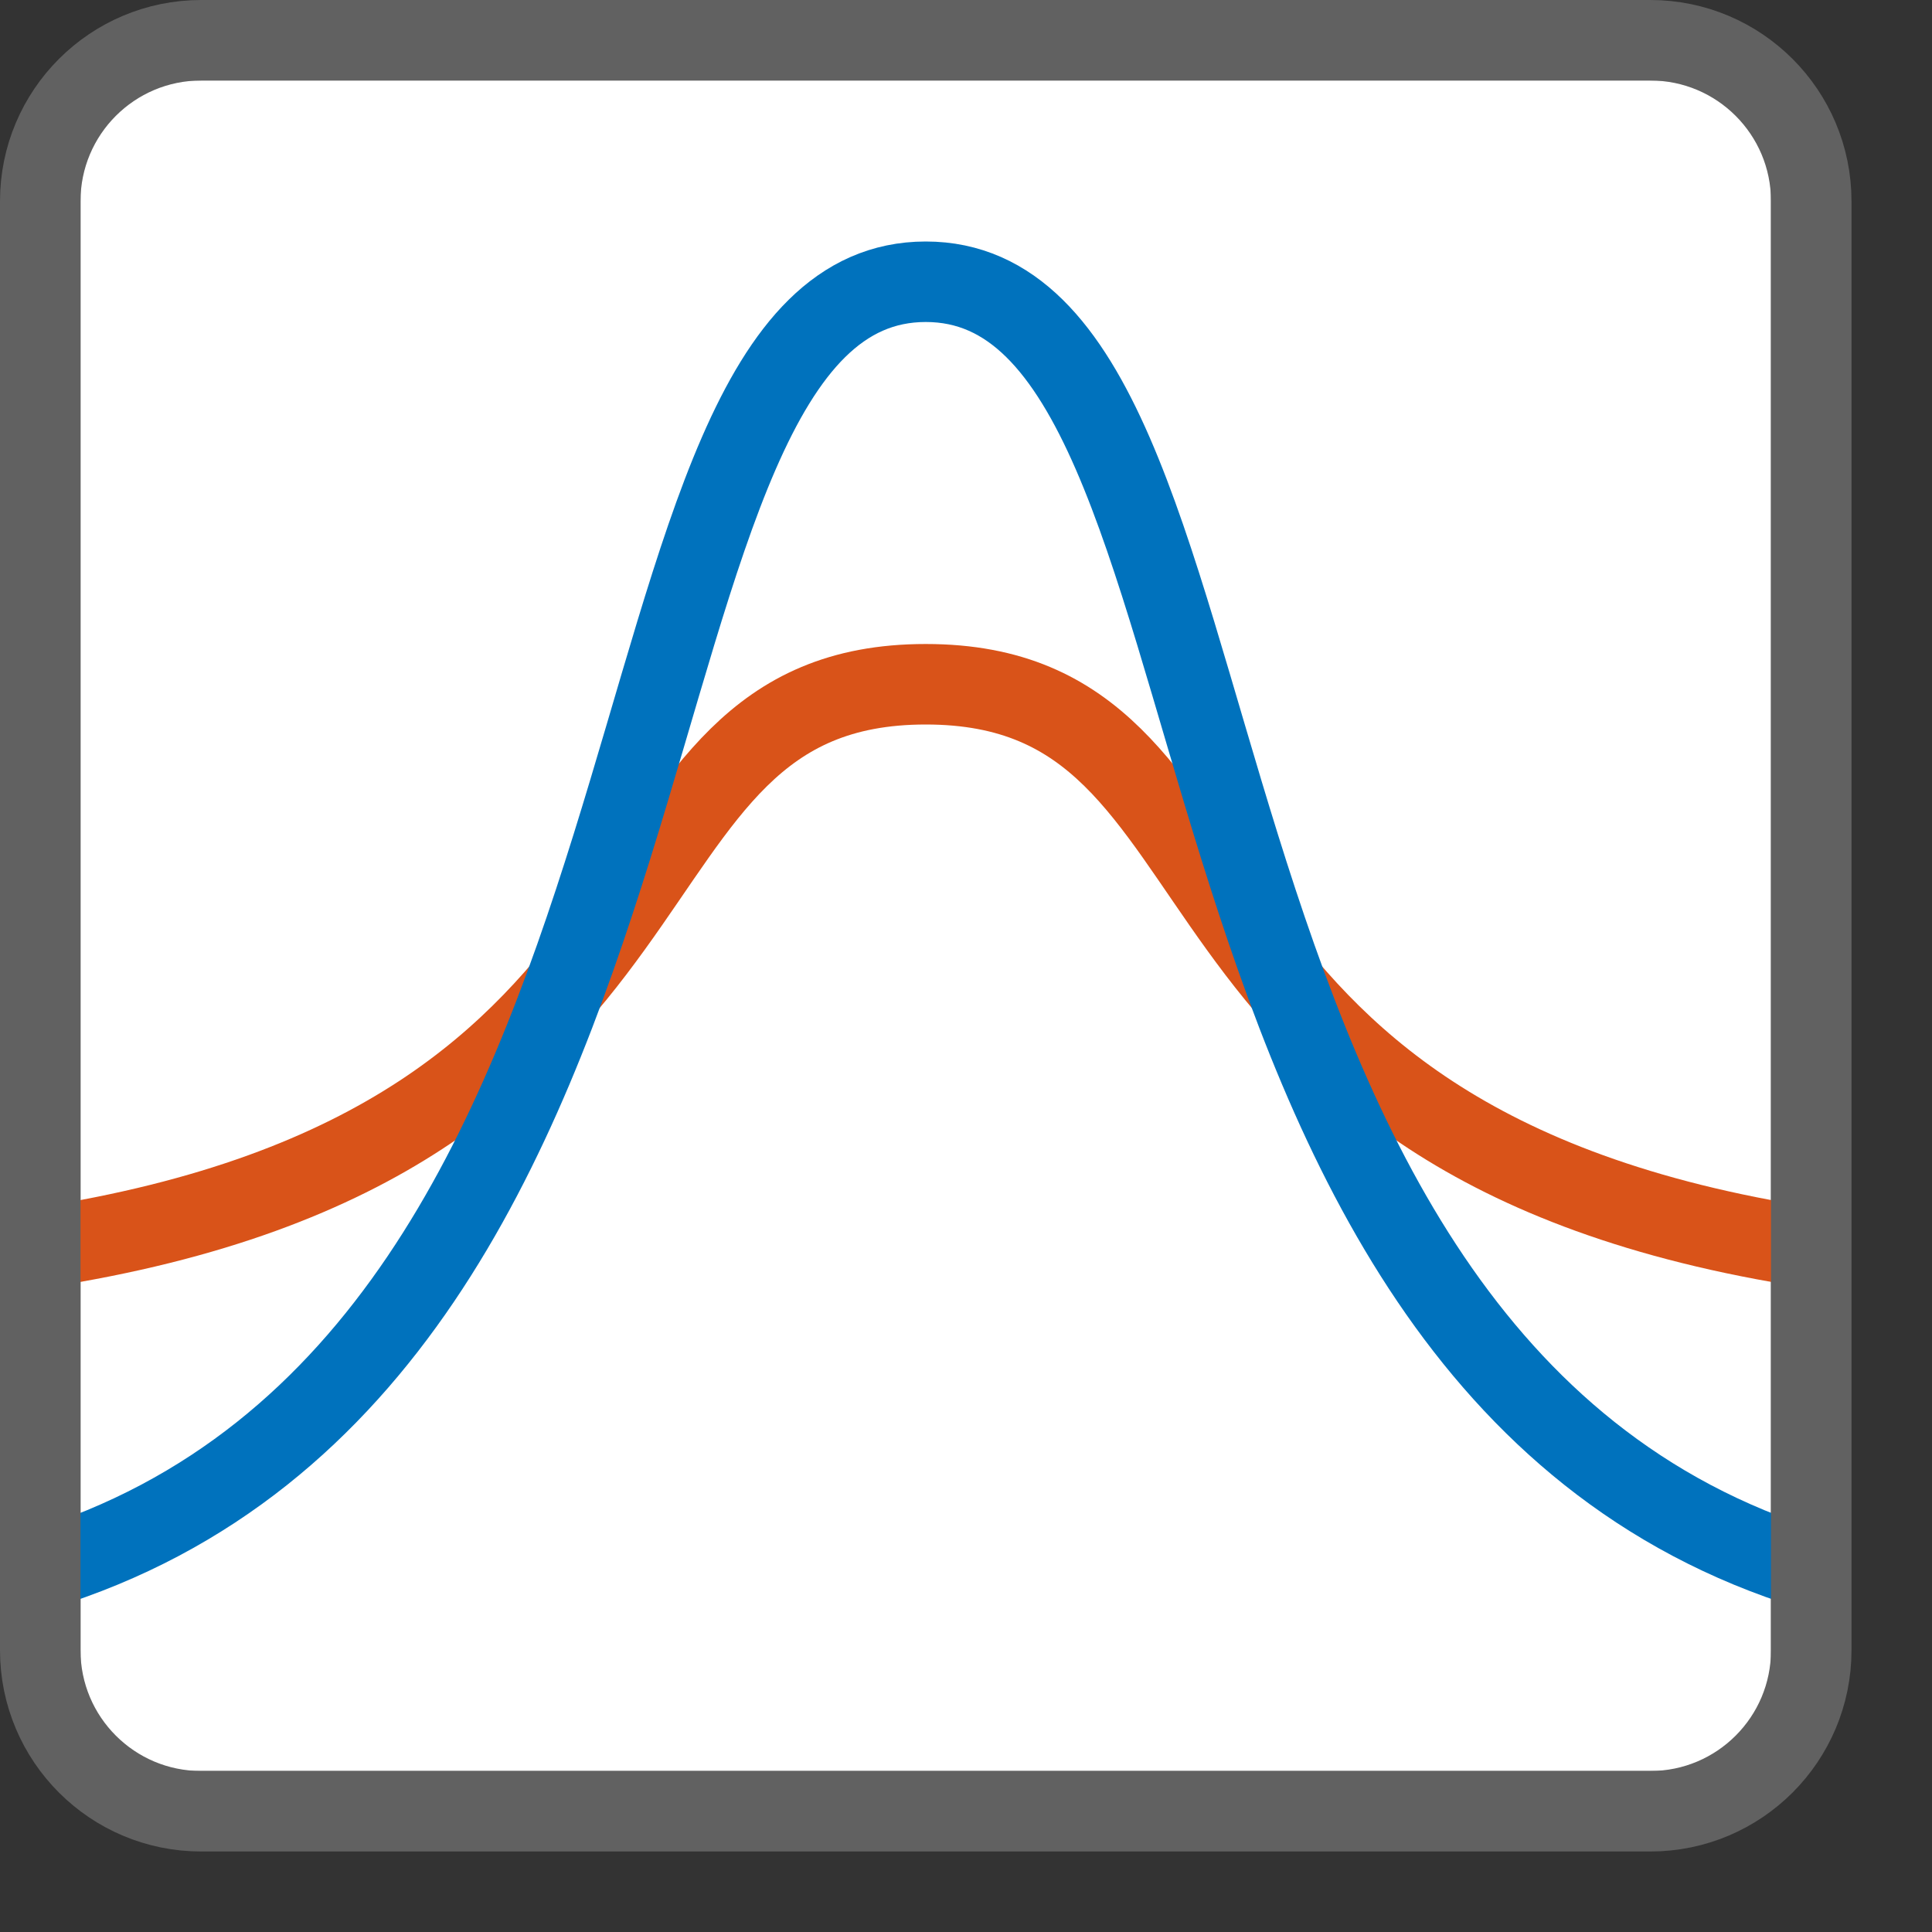 <svg width="24" height="24" viewBox="0 0 24 24" fill="none" xmlns="http://www.w3.org/2000/svg">
<rect x="0" y="0" width="24" height="24" fill="#333333" stroke="none"/>
<path d="M1 1H22V22H1V1Z" fill="#FFFFFF"/>
<path d="M22.5 15.5C13.944 14.184 15.781 8.5 11.5 8.5C7.218 8.5 9.056 14.184 0.5 15.5" stroke="#D95319"/>
<path d="M22.5 19.5C13.944 16.867 15.781 3.5 11.5 3.5C7.218 3.5 9.056 16.867 0.5 19.5" stroke="#0072BD"/>
<path d="M0.5 2.5C0.5 1.395 1.395 0.5 2.5 0.5H20.5C21.605 0.5 22.5 1.395 22.5 2.5V20.5C22.5 21.605 21.605 22.5 20.5 22.5H2.5C1.395 22.5 0.5 21.605 0.5 20.5V2.5Z" stroke="#616161" stroke-linejoin="round"/>
</svg>
